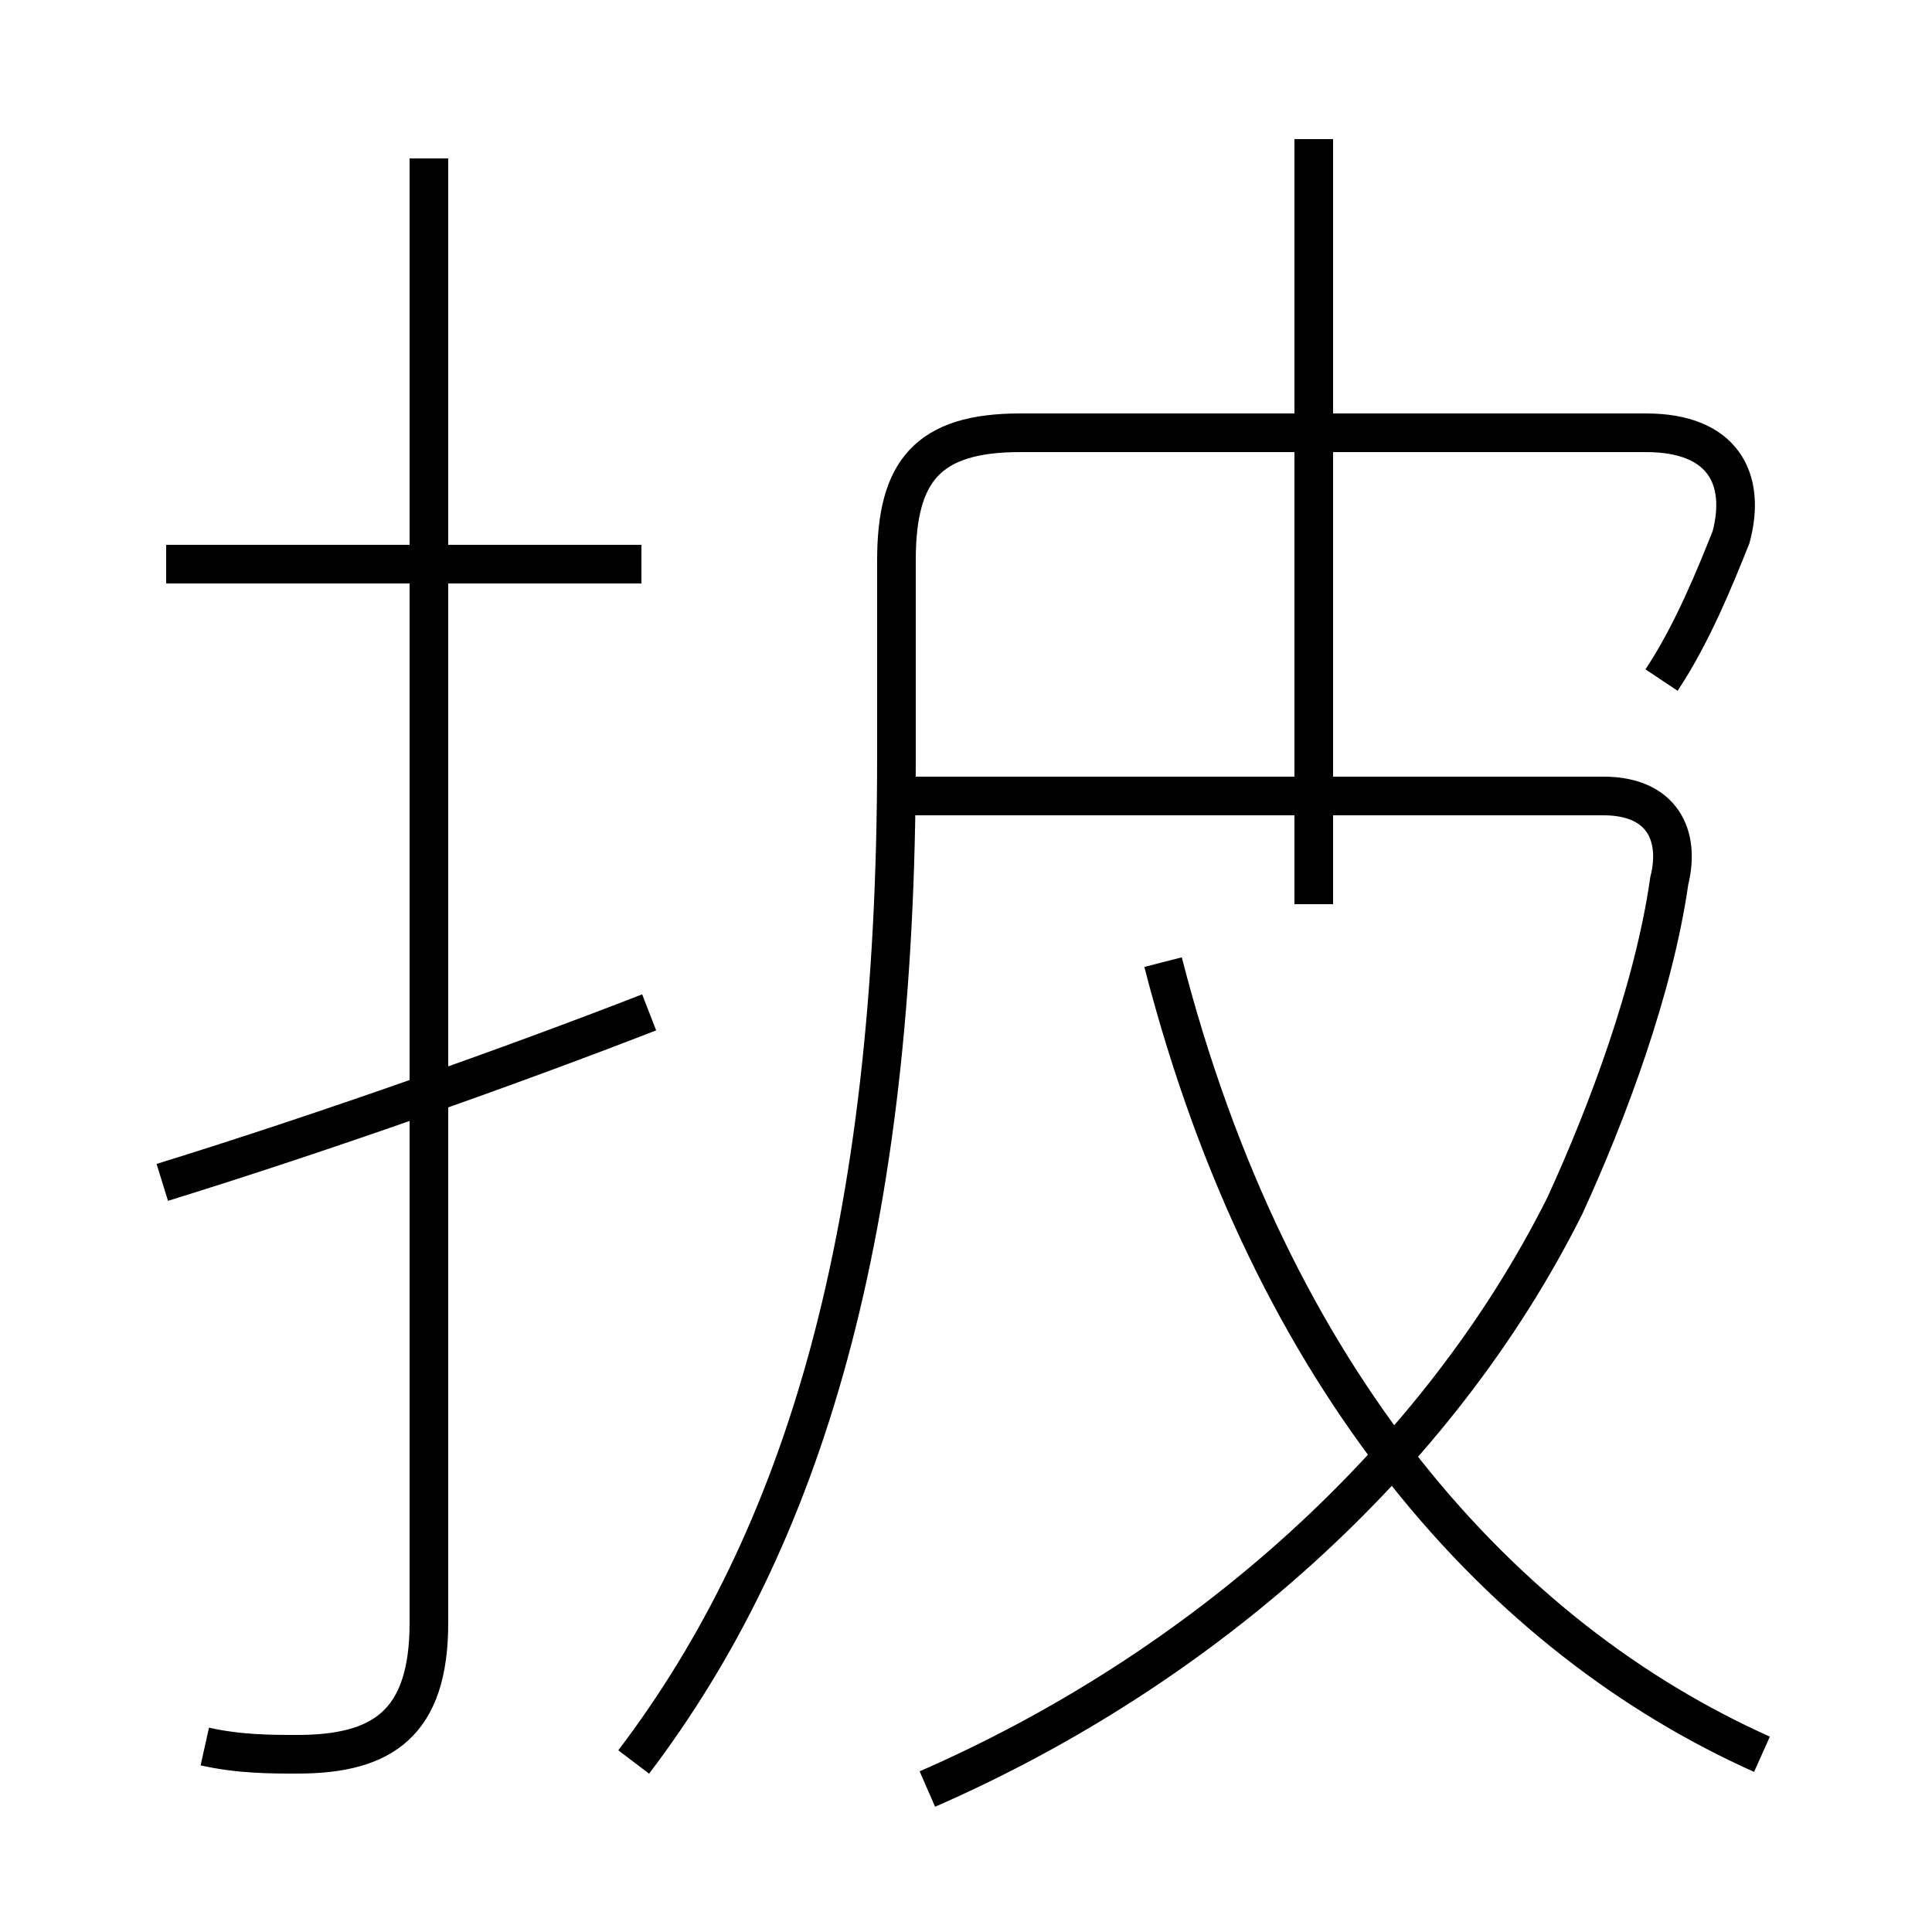 <?xml version='1.0' encoding='utf8'?>
<svg viewBox="0.0 -6.0 50.0 50.0" version="1.1" xmlns="http://www.w3.org/2000/svg">
<rect x="0.0" y="-6.0" width="50.0" height="50.0" fill="#808080" stroke="none"/>
<rect x="-1000" y="-1000" width="2000" height="2000" stroke="white" fill="white"/>
<g style="fill:white;stroke:#000000;  stroke-width:1">
<path d="M 16.4 1.6 C 20.8 -4.2 23.2 -12.1 23.2 -24.4 L 23.2 -29.5 C 23.2 -31.8 24.0 -32.8 26.4 -32.8 L 42.6 -32.8 C 44.6 -32.8 45.2 -31.6 44.8 -30.1 C 44.4 -29.1 43.8 -27.6 43.0 -26.4 M 4.2 -13.4 C 8.4 -14.7 13.2 -16.4 16.8 -17.8 M 5.3 1.2 C 6.2 1.4 7.0 1.4 7.7 1.4 C 9.9 1.4 11.1 0.6 11.1 -2.0 L 11.1 -39.9 M 16.6 -29.4 L 4.3 -29.4 M 24.0 2.3 C 31.1 -0.8 37.2 -6.2 40.5 -12.8 C 41.6 -15.2 42.8 -18.4 43.2 -21.2 C 43.5 -22.4 43.0 -23.4 41.5 -23.4 L 23.6 -23.4 M 45.6 1.4 C 38.9 -1.6 32.9 -8.2 30.1 -19.1 M 34.0 -20.6 L 34.0 -40.4" transform="translate(0.0, 38.0)" />
</g>
</svg>